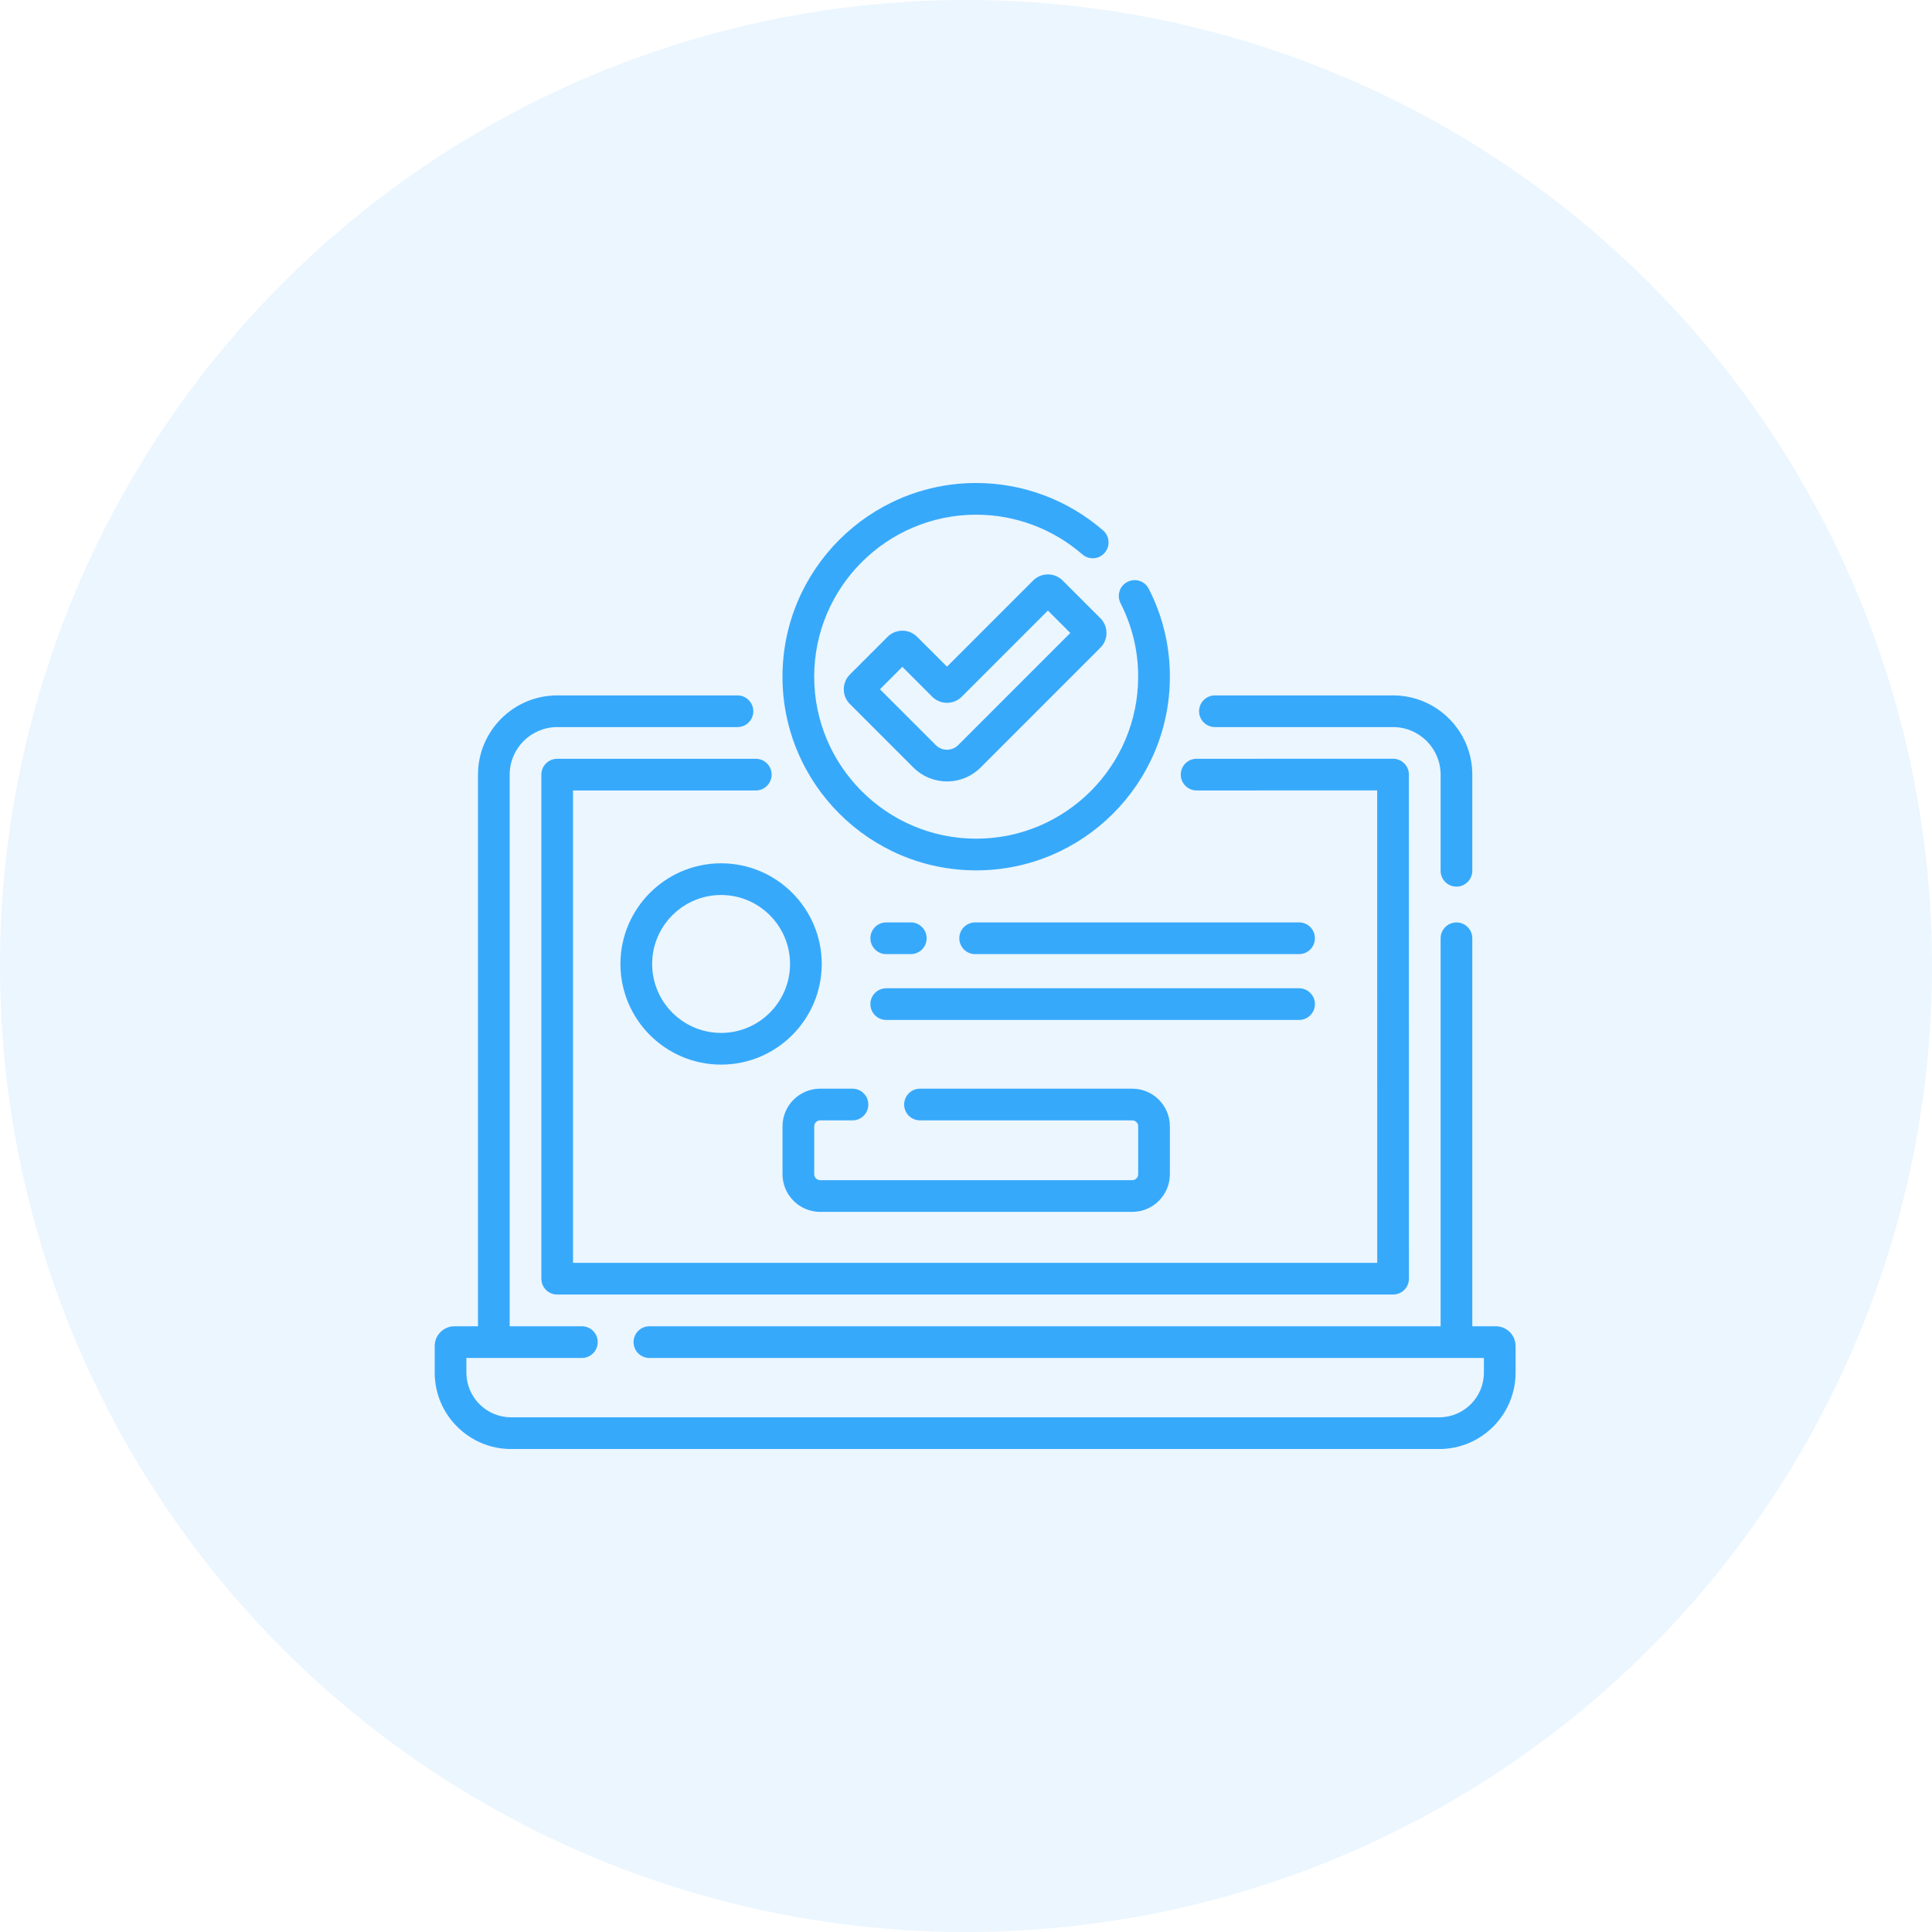 <svg width="80" height="80" viewBox="0 0 80 80" fill="none" xmlns="http://www.w3.org/2000/svg">
<circle opacity="0.1" cx="40" cy="40" r="40" fill="#37A9FB"/>
<path d="M61.938 54.918H60.965V38.853C60.965 38.49 60.672 38.197 60.309 38.197C59.947 38.197 59.653 38.49 59.653 38.853V54.918H26.89C26.528 54.918 26.234 55.211 26.234 55.574C26.234 55.936 26.528 56.23 26.89 56.23H61.445V56.838C61.445 57.858 60.615 58.688 59.595 58.688H21.163C20.142 58.688 19.312 57.858 19.312 56.838V56.23H24.094C24.457 56.23 24.75 55.936 24.75 55.574C24.75 55.211 24.457 54.918 24.094 54.918H21.104V32.078C21.104 30.991 21.988 30.107 23.075 30.107H30.537C30.899 30.107 31.193 29.813 31.193 29.451C31.193 29.089 30.899 28.795 30.537 28.795H23.075C21.265 28.795 19.792 30.267 19.792 32.078V54.918H18.819C18.367 54.918 18 55.285 18 55.737V56.838C18 58.582 19.419 60.001 21.163 60.001H59.595C61.339 60.001 62.757 58.582 62.757 56.838V55.737C62.757 55.285 62.39 54.918 61.938 54.918Z" fill="#37A9FB"/>
<path d="M50.307 30.107H57.682C58.769 30.107 59.653 30.991 59.653 32.078V36.057C59.653 36.419 59.946 36.713 60.309 36.713C60.671 36.713 60.965 36.419 60.965 36.057V32.078C60.965 30.267 59.492 28.795 57.682 28.795H50.307C49.945 28.795 49.651 29.089 49.651 29.451C49.651 29.813 49.945 30.107 50.307 30.107Z" fill="#37A9FB"/>
<path d="M22.416 32.076V52.948C22.416 53.31 22.71 53.604 23.072 53.604H57.684C57.858 53.604 58.025 53.535 58.148 53.412C58.272 53.289 58.341 53.122 58.341 52.948L58.339 32.074C58.339 31.712 58.045 31.418 57.682 31.418L49.549 31.419C49.187 31.419 48.893 31.712 48.893 32.075C48.893 32.437 49.187 32.731 49.55 32.731L57.026 32.73L57.028 52.292H23.728V32.732L31.295 32.732C31.658 32.732 31.951 32.438 31.951 32.076C31.951 31.713 31.658 31.42 31.295 31.42L23.072 31.42C22.71 31.42 22.416 31.714 22.416 32.076Z" fill="#37A9FB"/>
<path d="M40.422 36.04C44.844 36.04 48.442 32.443 48.442 28.02C48.442 26.741 48.148 25.517 47.567 24.38C47.403 24.057 47.008 23.929 46.685 24.094C46.362 24.259 46.234 24.654 46.399 24.977C46.883 25.927 47.129 26.951 47.129 28.02C47.129 31.719 44.12 34.728 40.422 34.728C36.723 34.728 33.714 31.719 33.714 28.02C33.714 24.321 36.723 21.312 40.422 21.312C42.036 21.312 43.597 21.896 44.817 22.955C45.09 23.193 45.505 23.164 45.742 22.89C45.98 22.617 45.951 22.202 45.677 21.965C44.218 20.698 42.352 20 40.422 20C35.999 20 32.401 23.598 32.401 28.02C32.401 32.443 35.999 36.04 40.422 36.04Z" fill="#37A9FB"/>
<path d="M44.002 24.038C43.665 23.701 43.117 23.701 42.78 24.038L39.213 27.605L37.976 26.369C37.639 26.032 37.091 26.032 36.754 26.369L35.193 27.93C35.029 28.093 34.94 28.311 34.94 28.541C34.94 28.772 35.029 28.989 35.193 29.152L37.821 31.781C38.193 32.152 38.687 32.357 39.213 32.357C39.738 32.357 40.233 32.153 40.605 31.781L45.564 26.821C45.727 26.658 45.817 26.441 45.817 26.21C45.817 25.979 45.727 25.762 45.564 25.599L44.002 24.038ZM39.677 30.853C39.553 30.977 39.388 31.045 39.213 31.045C39.037 31.045 38.873 30.977 38.749 30.853L36.437 28.541L37.365 27.613L38.602 28.85C38.939 29.187 39.487 29.187 39.824 28.85L43.391 25.282L44.319 26.21L39.677 30.853Z" fill="#37A9FB"/>
<path d="M33.961 50.181H46.884C47.743 50.181 48.442 49.482 48.442 48.622V46.639C48.442 45.779 47.743 45.08 46.884 45.08H38.095C37.733 45.08 37.439 45.374 37.439 45.736C37.439 46.099 37.733 46.392 38.095 46.392H46.884C47.02 46.392 47.13 46.503 47.13 46.639V48.622C47.13 48.758 47.02 48.868 46.884 48.868H33.961C33.825 48.868 33.715 48.758 33.715 48.622V46.639C33.715 46.503 33.825 46.392 33.961 46.392H35.299C35.661 46.392 35.955 46.099 35.955 45.736C35.955 45.374 35.661 45.08 35.299 45.08H33.961C33.102 45.08 32.402 45.779 32.402 46.639V48.622C32.402 49.482 33.102 50.181 33.961 50.181Z" fill="#37A9FB"/>
<path d="M34.026 39.916C34.026 37.618 32.157 35.748 29.859 35.748C27.561 35.748 25.691 37.618 25.691 39.916C25.691 42.213 27.561 44.083 29.859 44.083C32.157 44.083 34.026 42.213 34.026 39.916ZM29.859 42.771C28.285 42.771 27.004 41.49 27.004 39.915C27.004 38.341 28.285 37.06 29.859 37.06C31.433 37.06 32.714 38.341 32.714 39.915C32.714 41.49 31.433 42.771 29.859 42.771Z" fill="#37A9FB"/>
<path d="M36.697 39.508H37.714C38.076 39.508 38.37 39.214 38.37 38.851C38.37 38.489 38.076 38.195 37.714 38.195H36.697C36.335 38.195 36.041 38.489 36.041 38.851C36.041 39.214 36.335 39.508 36.697 39.508Z" fill="#37A9FB"/>
<path d="M53.792 38.195H40.379C40.016 38.195 39.723 38.489 39.723 38.851C39.723 39.214 40.016 39.508 40.379 39.508H53.792C54.154 39.508 54.448 39.214 54.448 38.851C54.448 38.489 54.154 38.195 53.792 38.195Z" fill="#37A9FB"/>
<path d="M54.448 41.578C54.448 41.215 54.154 40.922 53.792 40.922H36.697C36.335 40.922 36.041 41.215 36.041 41.578C36.041 41.94 36.335 42.234 36.697 42.234H53.792C54.154 42.234 54.448 41.94 54.448 41.578Z" fill="#37A9FB"/>
</svg>

